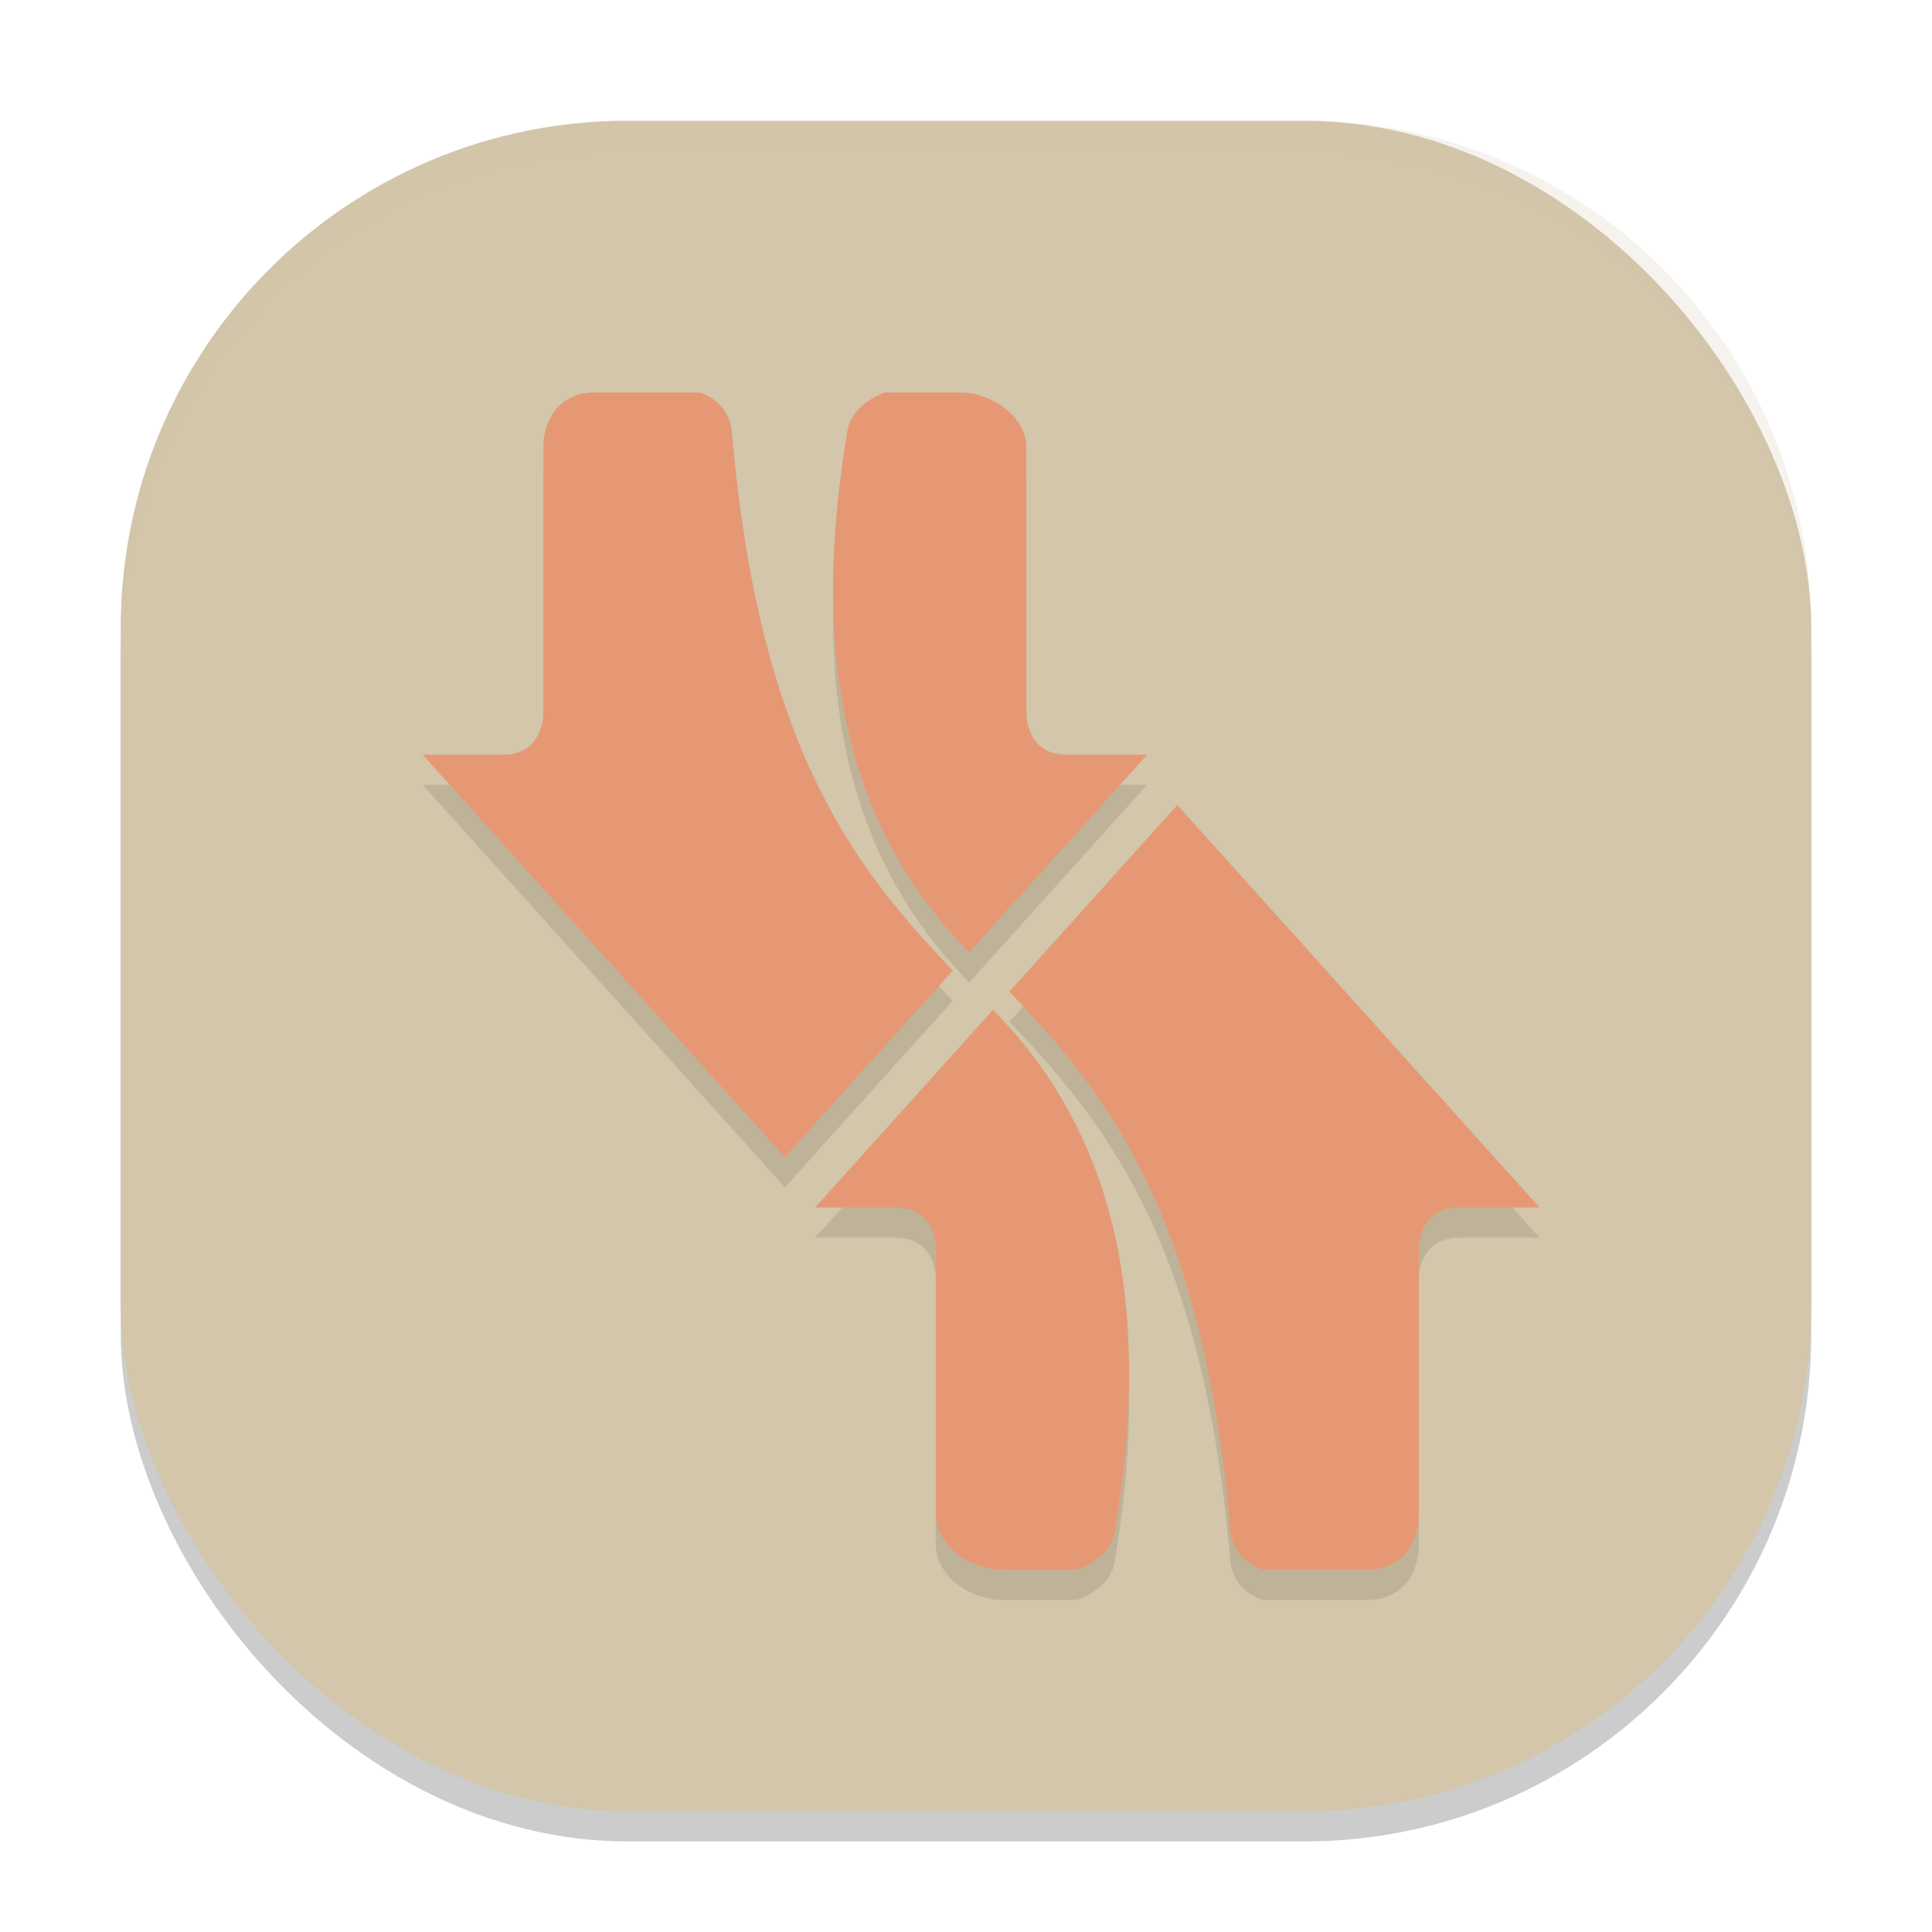 <svg xmlns="http://www.w3.org/2000/svg" width="64" height="64" version="1">
 <rect style="opacity:0.2" width="56" height="56" x="4" y="5" rx="16.8" ry="16.8"/>
 <rect style="fill:#d3c6aa" width="56" height="56" x="4" y="4" rx="16.8" ry="16.8"/>
 <path style="opacity:0.1" d="M 19.688,14 C 18.61,14 18,14.812 18,15.818 v 8.85 C 18,24.668 17.999,26 16.666,26 H 14 l 6,6.668 6,6.666 5.562,-6.182 C 28.395,29.826 25.165,25.877 24.254,15.393 24.187,14.249 23.168,14 23.168,14 Z m 9.639,0 c 0,0 -1.083,0.341 -1.246,1.23 -1.167,6.866 -0.368,12.875 4.027,17.316 L 38,26 H 35.334 C 34.001,26 34,24.668 34,24.668 v -8.85 C 34,14.812 32.875,14 31.797,14 Z M 39,27.666 l -5.562,6.182 c 3.168,3.326 6.398,7.278 7.309,17.762 C 40.813,52.753 41.832,53 41.832,53 H 45.312 C 46.39,53 47,52.188 47,51.182 v -8.85 C 47,42.332 47.001,41 48.334,41 H 51 L 45,34.332 Z M 32.893,34.453 27,41 h 2.666 C 30.999,41 31,42.332 31,42.332 v 8.85 C 31,52.188 32.125,53 33.203,53 h 2.471 c 0,0 1.083,-0.341 1.246,-1.23 1.167,-6.866 0.368,-12.875 -4.027,-17.316 z"/>
 <path style="fill:#e69875" d="m 39,26.666 -5.563,6.182 c 3.168,3.326 6.399,7.276 7.31,17.76 0.067,1.143 1.086,1.391 1.086,1.391 h 3.48 c 1.078,0 1.688,-0.811 1.688,-1.818 v -8.849 c 0,0 0,-1.333 1.333,-1.333 H 51 L 45,33.333 Z M 32.893,33.453 27,40 h 2.667 c 1.333,0 1.333,1.333 1.333,1.333 v 8.849 c 0,1.007 1.125,1.818 2.203,1.818 h 2.472 c 0,0 1.083,-0.34 1.246,-1.23 1.167,-6.866 0.367,-12.876 -4.027,-17.317 z"/>
 <path style="fill:#e69875" d="m 26,38.334 5.563,-6.182 c -3.168,-3.326 -6.399,-7.276 -7.31,-17.76 -0.067,-1.143 -1.086,-1.391 -1.086,-1.391 h -3.48 c -1.078,0 -1.688,0.811 -1.688,1.818 v 8.849 c 0,0 0,1.333 -1.333,1.333 H 14 l 6,6.667 z M 32.107,31.548 38,25.001 h -2.667 c -1.333,0 -1.333,-1.333 -1.333,-1.333 v -8.849 c 0,-1.007 -1.125,-1.818 -2.203,-1.818 h -2.472 c 0,0 -1.083,0.34 -1.246,1.23 -1.167,6.866 -0.367,12.876 4.027,17.317 z"/>
 <path style="opacity:0.2;fill:#d3c6aa" d="M 20.801 4 C 11.494 4 4 11.494 4 20.801 L 4 21.801 C 4 12.494 11.494 5 20.801 5 L 43.199 5 C 52.506 5 60 12.494 60 21.801 L 60 20.801 C 60 11.494 52.506 4 43.199 4 L 20.801 4 z"/>
</svg>
